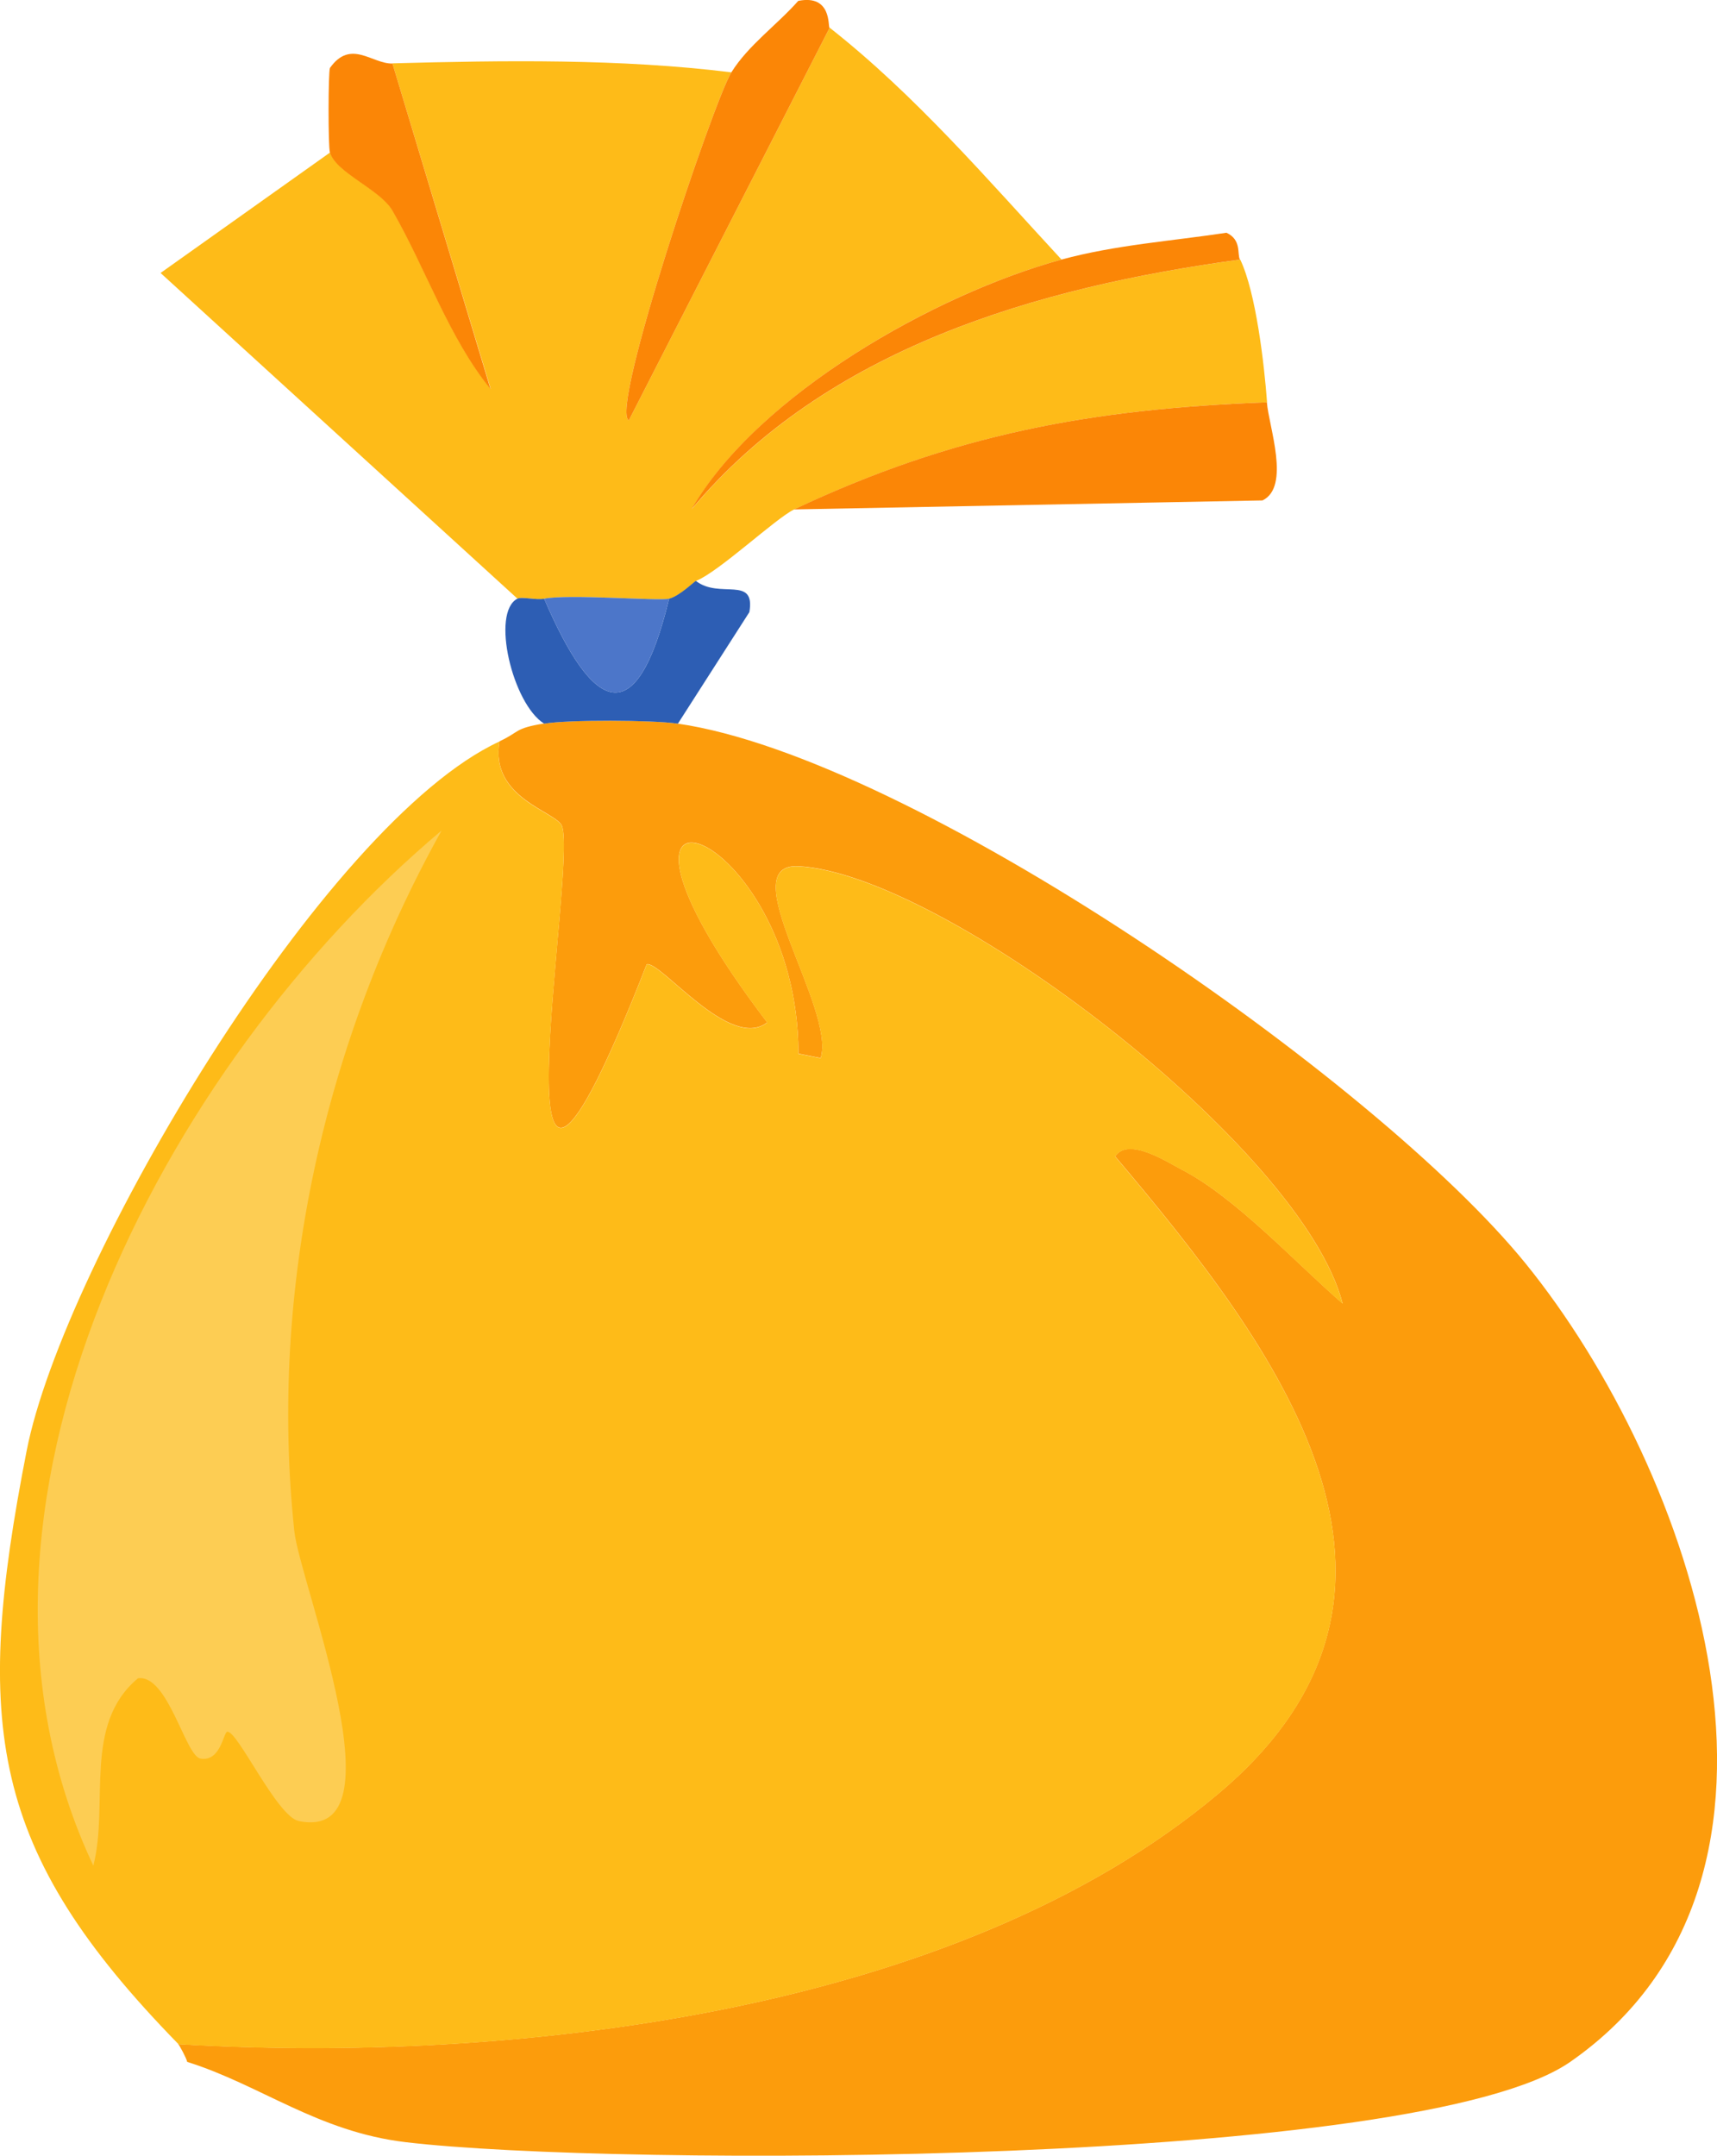 <?xml version="1.0" encoding="UTF-8"?>
<svg id="Ebene_2" data-name="Ebene 2" xmlns="http://www.w3.org/2000/svg" viewBox="0 0 97.31 122.17">
  <g id="Ebene_16" data-name="Ebene 16">
    <g id="muell7">
      <path d="M30.84,41.01c1.41-.23,6.15-.21,7.58,0,13.21,1.91,39.52,20.1,48.04,30.59,9.46,11.66,17.55,34.81,2.53,45.25-8.57,5.96-54.19,5.95-65.99,4.55-4.99-.59-8.24-3.25-12.39-4.55-.05-.23-.44-.94-.51-1.01,18.66,1.11,43.95-1.62,58.91-14.16,13.87-11.62,3.24-25.42-5.81-36.15.75-1.13,2.98.34,3.79.76,3.04,1.57,6.47,5.3,9.1,7.58-2.25-8.85-22.64-24.37-30.84-24.78-3.8-.19,2.15,8.11,1.26,10.87l-1.26-.25c0-13.1-14-17.85-1.77-1.77-2.11,1.65-6.07-3.53-6.83-3.29-9.3,23.77-3.89-5.43-4.8-7.84-.31-.82-4.11-1.57-3.54-4.8,1.17-.54.81-.73,2.53-1.01Z" fill="#fc9c0c"/>
      <path d="M60.17,14.71c-7.12,1.93-17.2,7.61-20.98,14.16,7.65-9.14,19.63-12.6,31.1-14.16.89,1.86,1.36,5.93,1.52,8.09-9.99.37-17.79,1.82-26.8,6.07-1.02.48-4.26,3.53-5.56,4.05-.08.03-.91.86-1.52,1.01-.56.14-5.74-.28-7.08,0-.45.09-1.27-.13-1.52,0L9.1,15.47l9.61-6.83c.36,1.16,2.83,2.06,3.54,3.29,1.89,3.28,3.2,7.22,5.56,10.11L22.24,3.59c6.33-.17,12.92-.27,19.21.51-1,1.6-6.93,19.2-5.81,19.72L47.02,1.57c4.87,3.83,8.96,8.62,13.15,13.15Z" fill="#febb18"/>
      <path d="M45,28.87c9.01-4.25,16.81-5.7,26.8-6.07.1,1.35,1.36,4.79-.25,5.56l-26.55.51Z" fill="#fb8606"/>
      <path d="M38.42,41.01c-1.44-.21-6.18-.23-7.58,0-1.79-1.11-3.03-6.29-1.52-7.08.25-.13,1.07.09,1.52,0,2.75,6.41,5.21,7.74,7.08,0,.61-.16,1.43-.98,1.52-1.01,1.33,1.05,3.39-.33,3.03,1.77l-4.05,6.32Z" fill="#2d5eb4"/>
      <path d="M22.24,3.59l5.56,18.46c-2.36-2.89-3.67-6.83-5.56-10.11-.71-1.22-3.18-2.13-3.54-3.29-.11-.35-.1-4.59,0-4.8,1.18-1.66,2.39-.22,3.54-.25Z" fill="#fb8606"/>
      <path d="M47.02,1.57l-11.38,22.25c-1.12-.52,4.81-18.12,5.81-19.72.95-1.53,2.6-2.7,3.79-4.05,1.9-.38,1.68,1.44,1.77,1.52Z" fill="#fb8606"/>
      <path d="M70.28,14.71c-11.47,1.56-23.45,5.02-31.1,14.16,3.78-6.55,13.87-12.22,20.98-14.16,3.05-.83,6.25-1.05,9.35-1.52.86.4.6,1.19.76,1.52Z" fill="#fb8606"/>
      <g>
        <path d="M10.11,115.84C-.61,104.87-1.53,97.77,1.51,82.22c2.07-10.62,16.83-35.6,26.8-40.2-.57,3.24,3.23,3.98,3.54,4.8.92,2.41-4.5,31.61,4.8,7.84.76-.24,4.72,4.94,6.83,3.29-12.23-16.08,1.78-11.33,1.77,1.77l1.26.25c.88-2.77-5.06-11.06-1.26-10.87,8.2.41,28.59,15.92,30.84,24.78-2.64-2.28-6.06-6.02-9.1-7.58-.81-.42-3.04-1.89-3.79-.76,9.05,10.73,19.69,24.53,5.81,36.15-14.96,12.53-40.25,15.27-58.91,14.16Z" fill="#febb18"/>
        <path d="M25.02,47.08c-6.64,11.91-9.79,25.99-8.34,39.69.31,2.95,6.24,17.67.25,16.43-1.24-.26-3.47-5.14-4.05-5.06-.22.03-.37,1.72-1.52,1.52-.86-.15-1.84-4.79-3.54-4.55-3.14,2.62-1.63,7.12-2.53,10.62-9.5-20.14,4.05-45.46,19.72-58.65Z" fill="#fdcd53"/>
      </g>
      <path d="M37.92,33.93c-1.87,7.74-4.33,6.41-7.08,0,1.34-.28,6.52.14,7.08,0Z" fill="#4c76c9"/>
    </g>
  </g>
</svg>